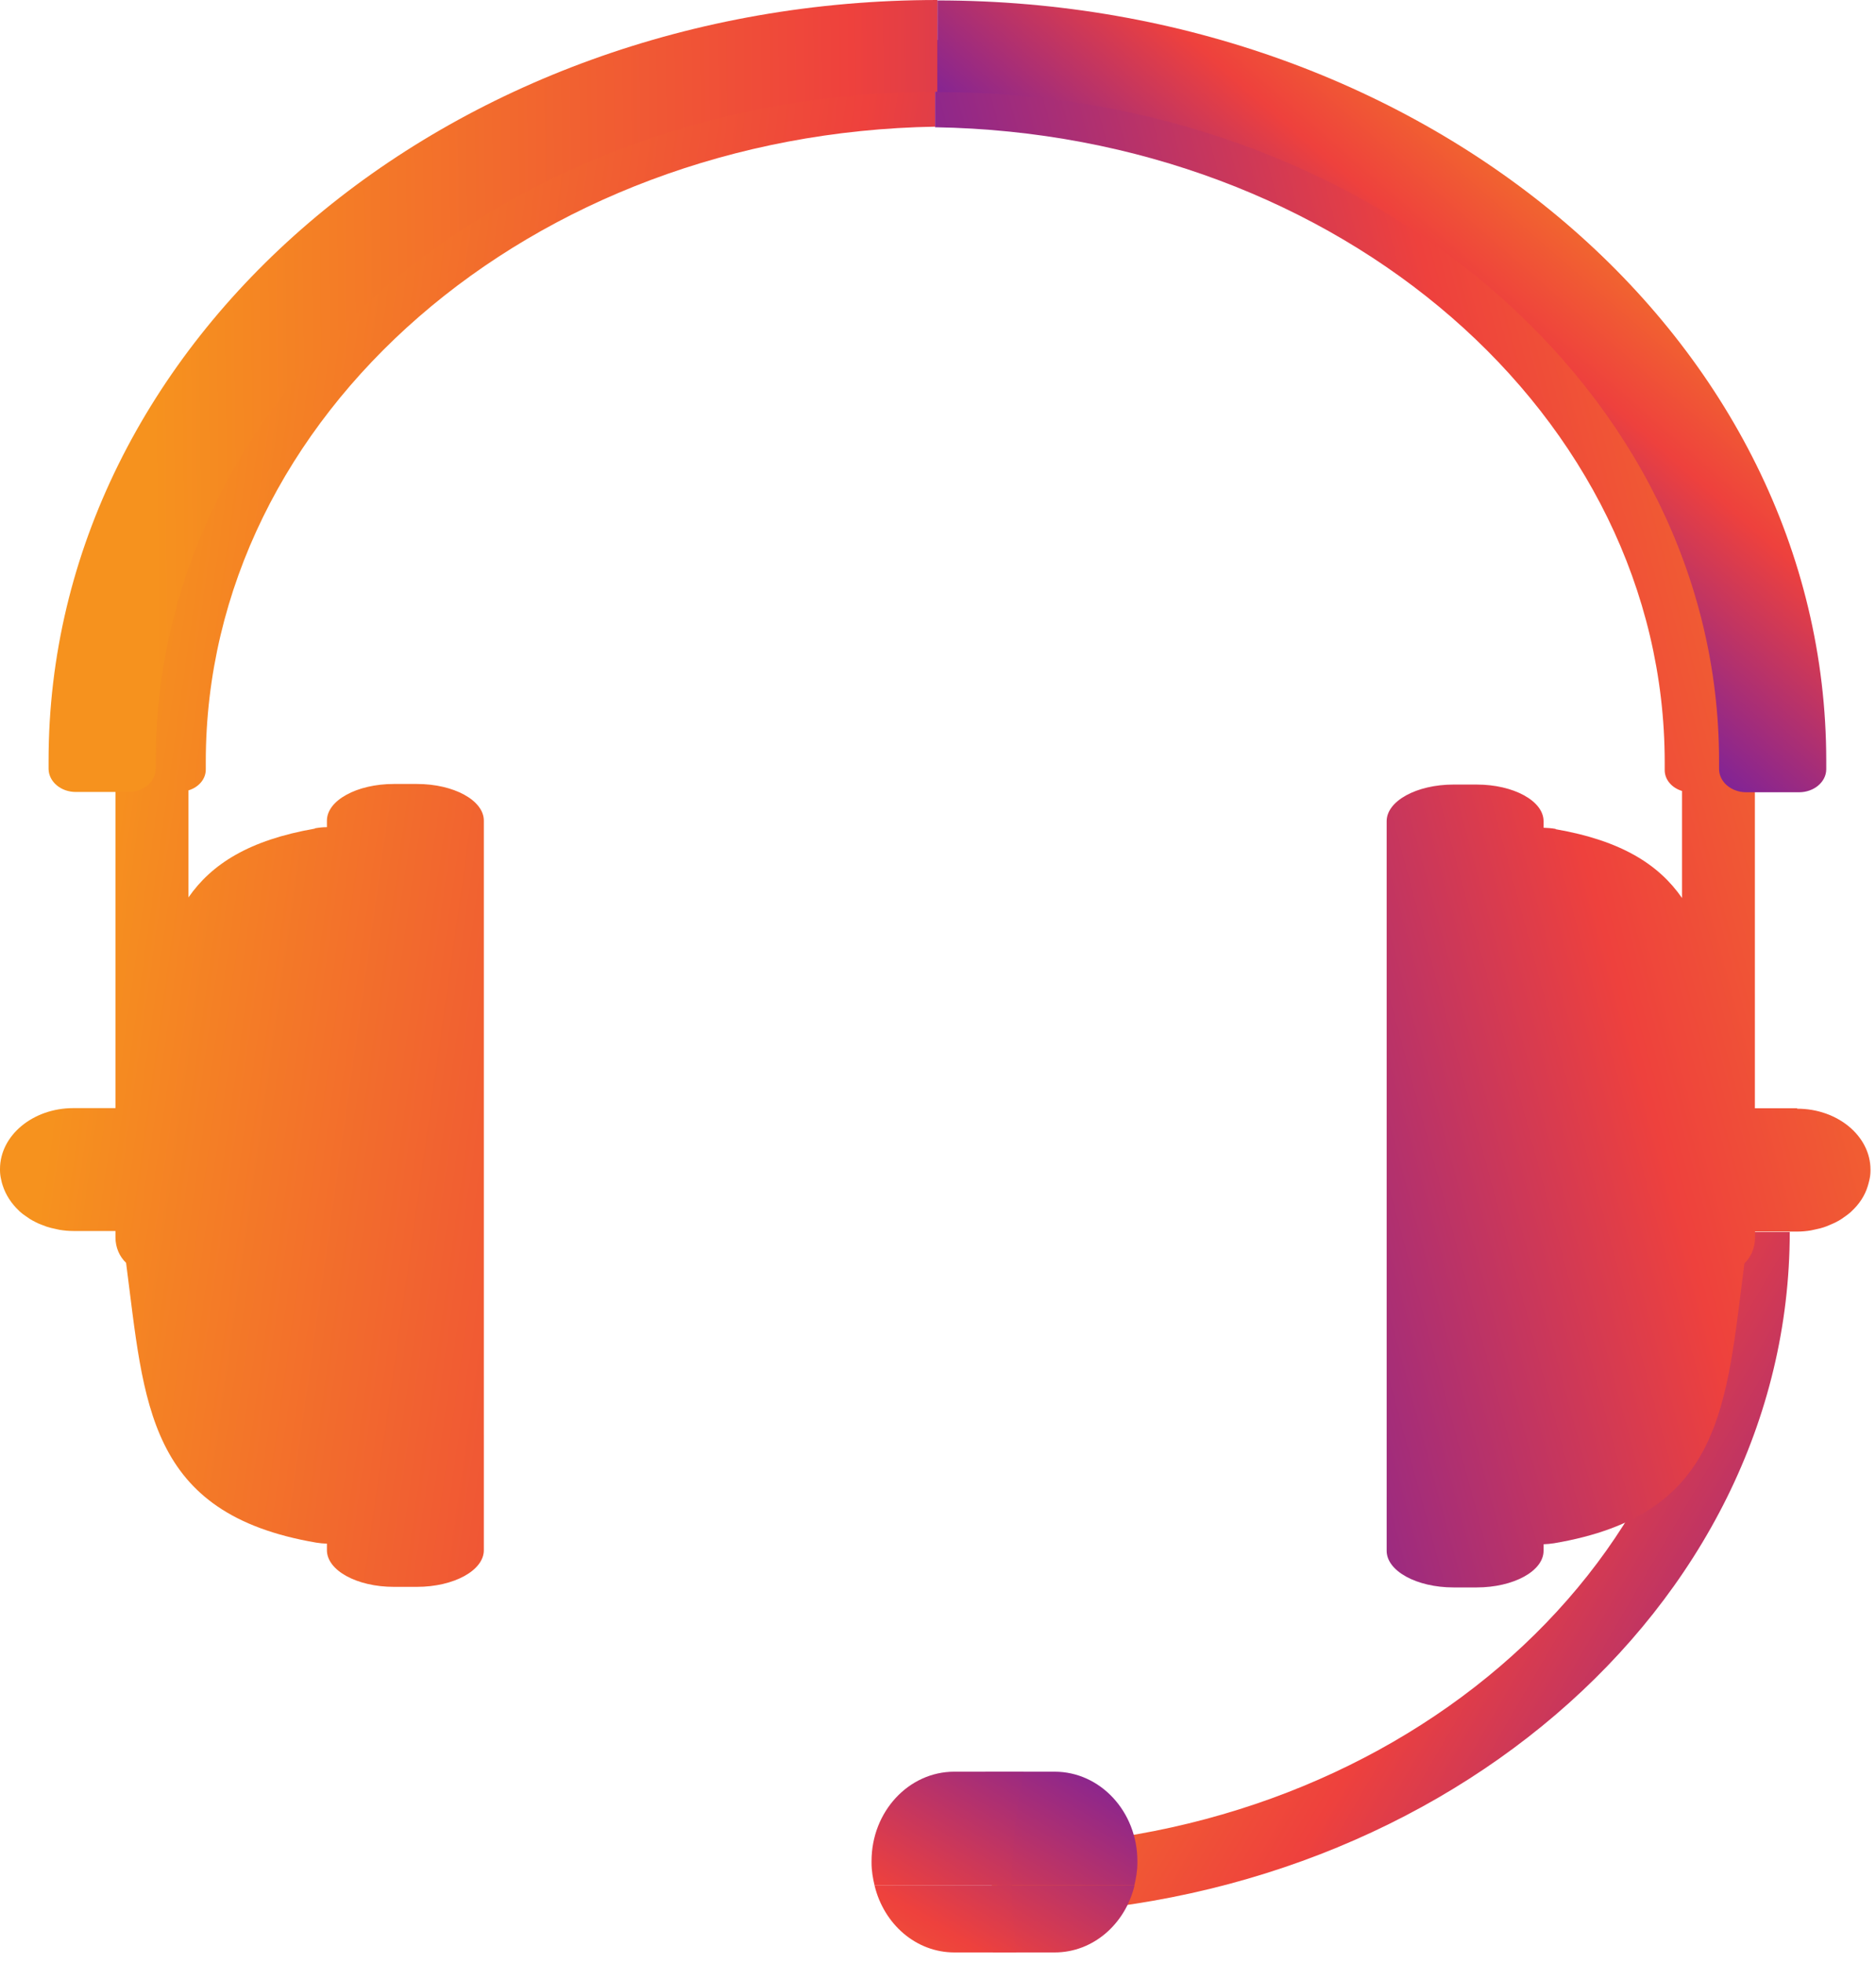 <svg width="129" height="135" viewBox="0 0 129 135" fill="none" xmlns="http://www.w3.org/2000/svg">
<path d="M68.199 131.67C98.459 131.67 123.069 110.61 123.069 84.72H117.619C117.619 108.04 95.449 127 68.199 127V131.66V131.67Z" fill="url(#paint0_linear_2052_45)"/>
<path d="M78.01 129.67C77.37 132.31 75.169 134.26 72.519 134.26H68.269C68.439 132.75 68.56 131.23 68.56 129.67H78H78.01Z" fill="url(#paint1_linear_2052_45)"/>
<path d="M67.75 121.83H72.52C75.66 121.83 78.21 124.58 78.21 127.98V128.1C78.21 128.64 78.12 129.16 78 129.66H68.56C68.56 126.97 68.26 124.35 67.75 121.82V121.83Z" fill="url(#paint2_linear_2052_45)"/>
<path d="M60.141 129.67C60.781 132.31 62.981 134.26 65.631 134.26H69.881C69.711 132.75 69.591 131.23 69.591 129.67H60.151H60.141Z" fill="url(#paint3_linear_2052_45)"/>
<path d="M70.39 121.83H65.62C62.48 121.83 59.93 124.58 59.93 127.98V128.1C59.93 128.64 60.02 129.16 60.14 129.66H69.58C69.58 126.97 69.88 124.35 70.39 121.82V121.83Z" fill="url(#paint4_linear_2052_45)"/>
<path d="M64.31 8.74V2.74C32.64 3.2 7.12 25.26 7.12 52.42C7.12 52.61 7.12 52.79 7.12 52.97C7.13 53.5 7.46 53.96 7.94 54.22V76.2H5.04C2.26 76.2 0 78.08 0 80.39V80.47C0 80.69 0.03 80.91 0.08 81.12C0.11 81.26 0.14 81.4 0.19 81.53C0.4 82.18 0.79 82.77 1.31 83.26C1.33 83.28 1.35 83.3 1.37 83.32C1.5 83.44 1.64 83.54 1.79 83.64C1.88 83.7 1.96 83.76 2.05 83.82C2.18 83.9 2.31 83.97 2.45 84.04C2.58 84.11 2.72 84.17 2.86 84.22C2.98 84.27 3.11 84.32 3.23 84.36C3.41 84.42 3.6 84.46 3.78 84.5C3.89 84.52 3.99 84.55 4.1 84.57C4.41 84.62 4.72 84.65 5.04 84.65H7.94V85.09C7.94 85.79 8.22 86.41 8.67 86.84C9.93 96.5 10.08 104.09 21.75 106.08C21.99 106.12 22.24 106.14 22.48 106.15V106.6C22.48 107.99 24.54 109.12 27.08 109.12H28.67C31.21 109.12 33.27 107.99 33.27 106.6V56.43C33.27 55.04 31.21 53.91 28.67 53.91H27.08C24.54 53.91 22.48 55.04 22.48 56.43V56.88C22.2 56.88 21.93 56.91 21.65 56.96V56.98C17.12 57.77 14.55 59.42 12.96 61.71V54.35C13.66 54.14 14.16 53.57 14.15 52.9C14.15 52.73 14.15 52.56 14.15 52.39C14.15 28.54 36.52 9.17 64.32 8.71L64.31 8.74Z" fill="url(#paint5_linear_2052_45)"/>
<path d="M123.571 76.21H120.671V54.23C121.161 53.96 121.481 53.5 121.491 52.98C121.491 52.8 121.491 52.61 121.491 52.43C121.491 25.27 95.981 3.21 64.301 2.75V8.75C92.101 9.21 114.471 28.58 114.471 52.43C114.471 52.6 114.471 52.77 114.471 52.94C114.461 53.61 114.961 54.18 115.661 54.39V61.75C114.071 59.46 111.511 57.81 106.971 57.02V57C106.691 56.95 106.411 56.93 106.141 56.92V56.47C106.141 55.08 104.081 53.95 101.541 53.95H99.951C97.411 53.95 95.351 55.08 95.351 56.47V106.64C95.351 108.03 97.411 109.16 99.951 109.16H101.541C104.081 109.16 106.141 108.03 106.141 106.64V106.19C106.381 106.18 106.621 106.16 106.871 106.12C118.541 104.14 118.691 96.54 119.951 86.88C120.391 86.45 120.681 85.83 120.681 85.13V84.69H123.581C123.901 84.69 124.221 84.66 124.521 84.61C124.631 84.59 124.731 84.56 124.841 84.54C125.031 84.5 125.211 84.46 125.391 84.4C125.521 84.36 125.641 84.31 125.761 84.26C125.901 84.2 126.031 84.14 126.171 84.08C126.311 84.01 126.441 83.94 126.571 83.86C126.661 83.8 126.751 83.74 126.831 83.68C126.981 83.58 127.121 83.47 127.251 83.36C127.271 83.34 127.291 83.32 127.311 83.3C127.841 82.81 128.231 82.23 128.431 81.57C128.471 81.43 128.511 81.3 128.541 81.16C128.591 80.95 128.621 80.73 128.621 80.51V80.43C128.621 78.12 126.361 76.24 123.581 76.24L123.571 76.21Z" fill="url(#paint6_linear_2052_45)"/>
<path d="M3.34 52.31C3.34 52.51 3.34 52.7 3.34 52.89C3.36 53.76 4.19 54.46 5.21 54.46H8.84C9.88 54.46 10.72 53.73 10.71 52.84C10.71 52.66 10.71 52.48 10.71 52.3C10.71 26.9 34.78 6.31 64.46 6.31V0C30.7 0 3.34 23.41 3.34 52.3V52.31Z" fill="url(#paint7_linear_2052_45)"/>
<path d="M64.459 0.02V6.33C94.149 6.33 118.209 26.919 118.209 52.319C118.209 52.499 118.209 52.679 118.209 52.859C118.199 53.749 119.029 54.48 120.079 54.48H123.709C124.729 54.48 125.569 53.779 125.579 52.91C125.579 52.719 125.579 52.52 125.579 52.33C125.579 23.45 98.209 0.03 64.459 0.03V0.02Z" fill="url(#paint8_linear_2052_45)"/>
<defs>
<linearGradient id="paint0_linear_2052_45" x1="53.839" y1="83.74" x2="164.959" y2="148.75" gradientUnits="userSpaceOnUse">
<stop offset="0.14" stop-color="#F6921E"/>
<stop offset="0.41" stop-color="#EE413D"/>
<stop offset="0.93" stop-color="#0000FF"/>
</linearGradient>
<linearGradient id="paint1_linear_2052_45" x1="56.08" y1="158.62" x2="89.509" y2="102.9" gradientUnits="userSpaceOnUse">
<stop offset="0.14" stop-color="#F6921E"/>
<stop offset="0.41" stop-color="#EE413D"/>
<stop offset="0.93" stop-color="#0000FF"/>
</linearGradient>
<linearGradient id="paint2_linear_2052_45" x1="53.77" y1="157.59" x2="87.71" y2="101.03" gradientUnits="userSpaceOnUse">
<stop offset="0.14" stop-color="#F6921E"/>
<stop offset="0.41" stop-color="#EE413D"/>
<stop offset="0.93" stop-color="#0000FF"/>
</linearGradient>
<linearGradient id="paint3_linear_2052_45" x1="50.901" y1="155.47" x2="84.451" y2="99.56" gradientUnits="userSpaceOnUse">
<stop offset="0.14" stop-color="#F6921E"/>
<stop offset="0.41" stop-color="#EE413D"/>
<stop offset="0.93" stop-color="#0000FF"/>
</linearGradient>
<linearGradient id="paint4_linear_2052_45" x1="48.94" y1="154.27" x2="82.69" y2="98.02" gradientUnits="userSpaceOnUse">
<stop offset="0.14" stop-color="#F6921E"/>
<stop offset="0.41" stop-color="#EE413D"/>
<stop offset="0.93" stop-color="#0000FF"/>
</linearGradient>
<linearGradient id="paint5_linear_2052_45" x1="151.61" y1="70.92" x2="-16.29" y2="47.25" gradientUnits="userSpaceOnUse">
<stop offset="0.07" stop-color="#0000FF"/>
<stop offset="0.59" stop-color="#EE413D"/>
<stop offset="0.86" stop-color="#F6921E"/>
</linearGradient>
<linearGradient id="paint6_linear_2052_45" x1="163.021" y1="34.45" x2="25.061" y2="71.72" gradientUnits="userSpaceOnUse">
<stop offset="0.14" stop-color="#F6921E"/>
<stop offset="0.41" stop-color="#EE413D"/>
<stop offset="0.93" stop-color="#0000FF"/>
</linearGradient>
<linearGradient id="paint7_linear_2052_45" x1="-14.65" y1="27.82" x2="164.68" y2="25.79" gradientUnits="userSpaceOnUse">
<stop offset="0.14" stop-color="#F6921E"/>
<stop offset="0.41" stop-color="#EE413D"/>
<stop offset="0.93" stop-color="#0000FF"/>
</linearGradient>
<linearGradient id="paint8_linear_2052_45" x1="117.899" y1="0.3" x2="77.339" y2="47.11" gradientUnits="userSpaceOnUse">
<stop offset="0.14" stop-color="#F6921E"/>
<stop offset="0.41" stop-color="#EE413D"/>
<stop offset="0.93" stop-color="#0000FF"/>
</linearGradient>
</defs>
</svg>

